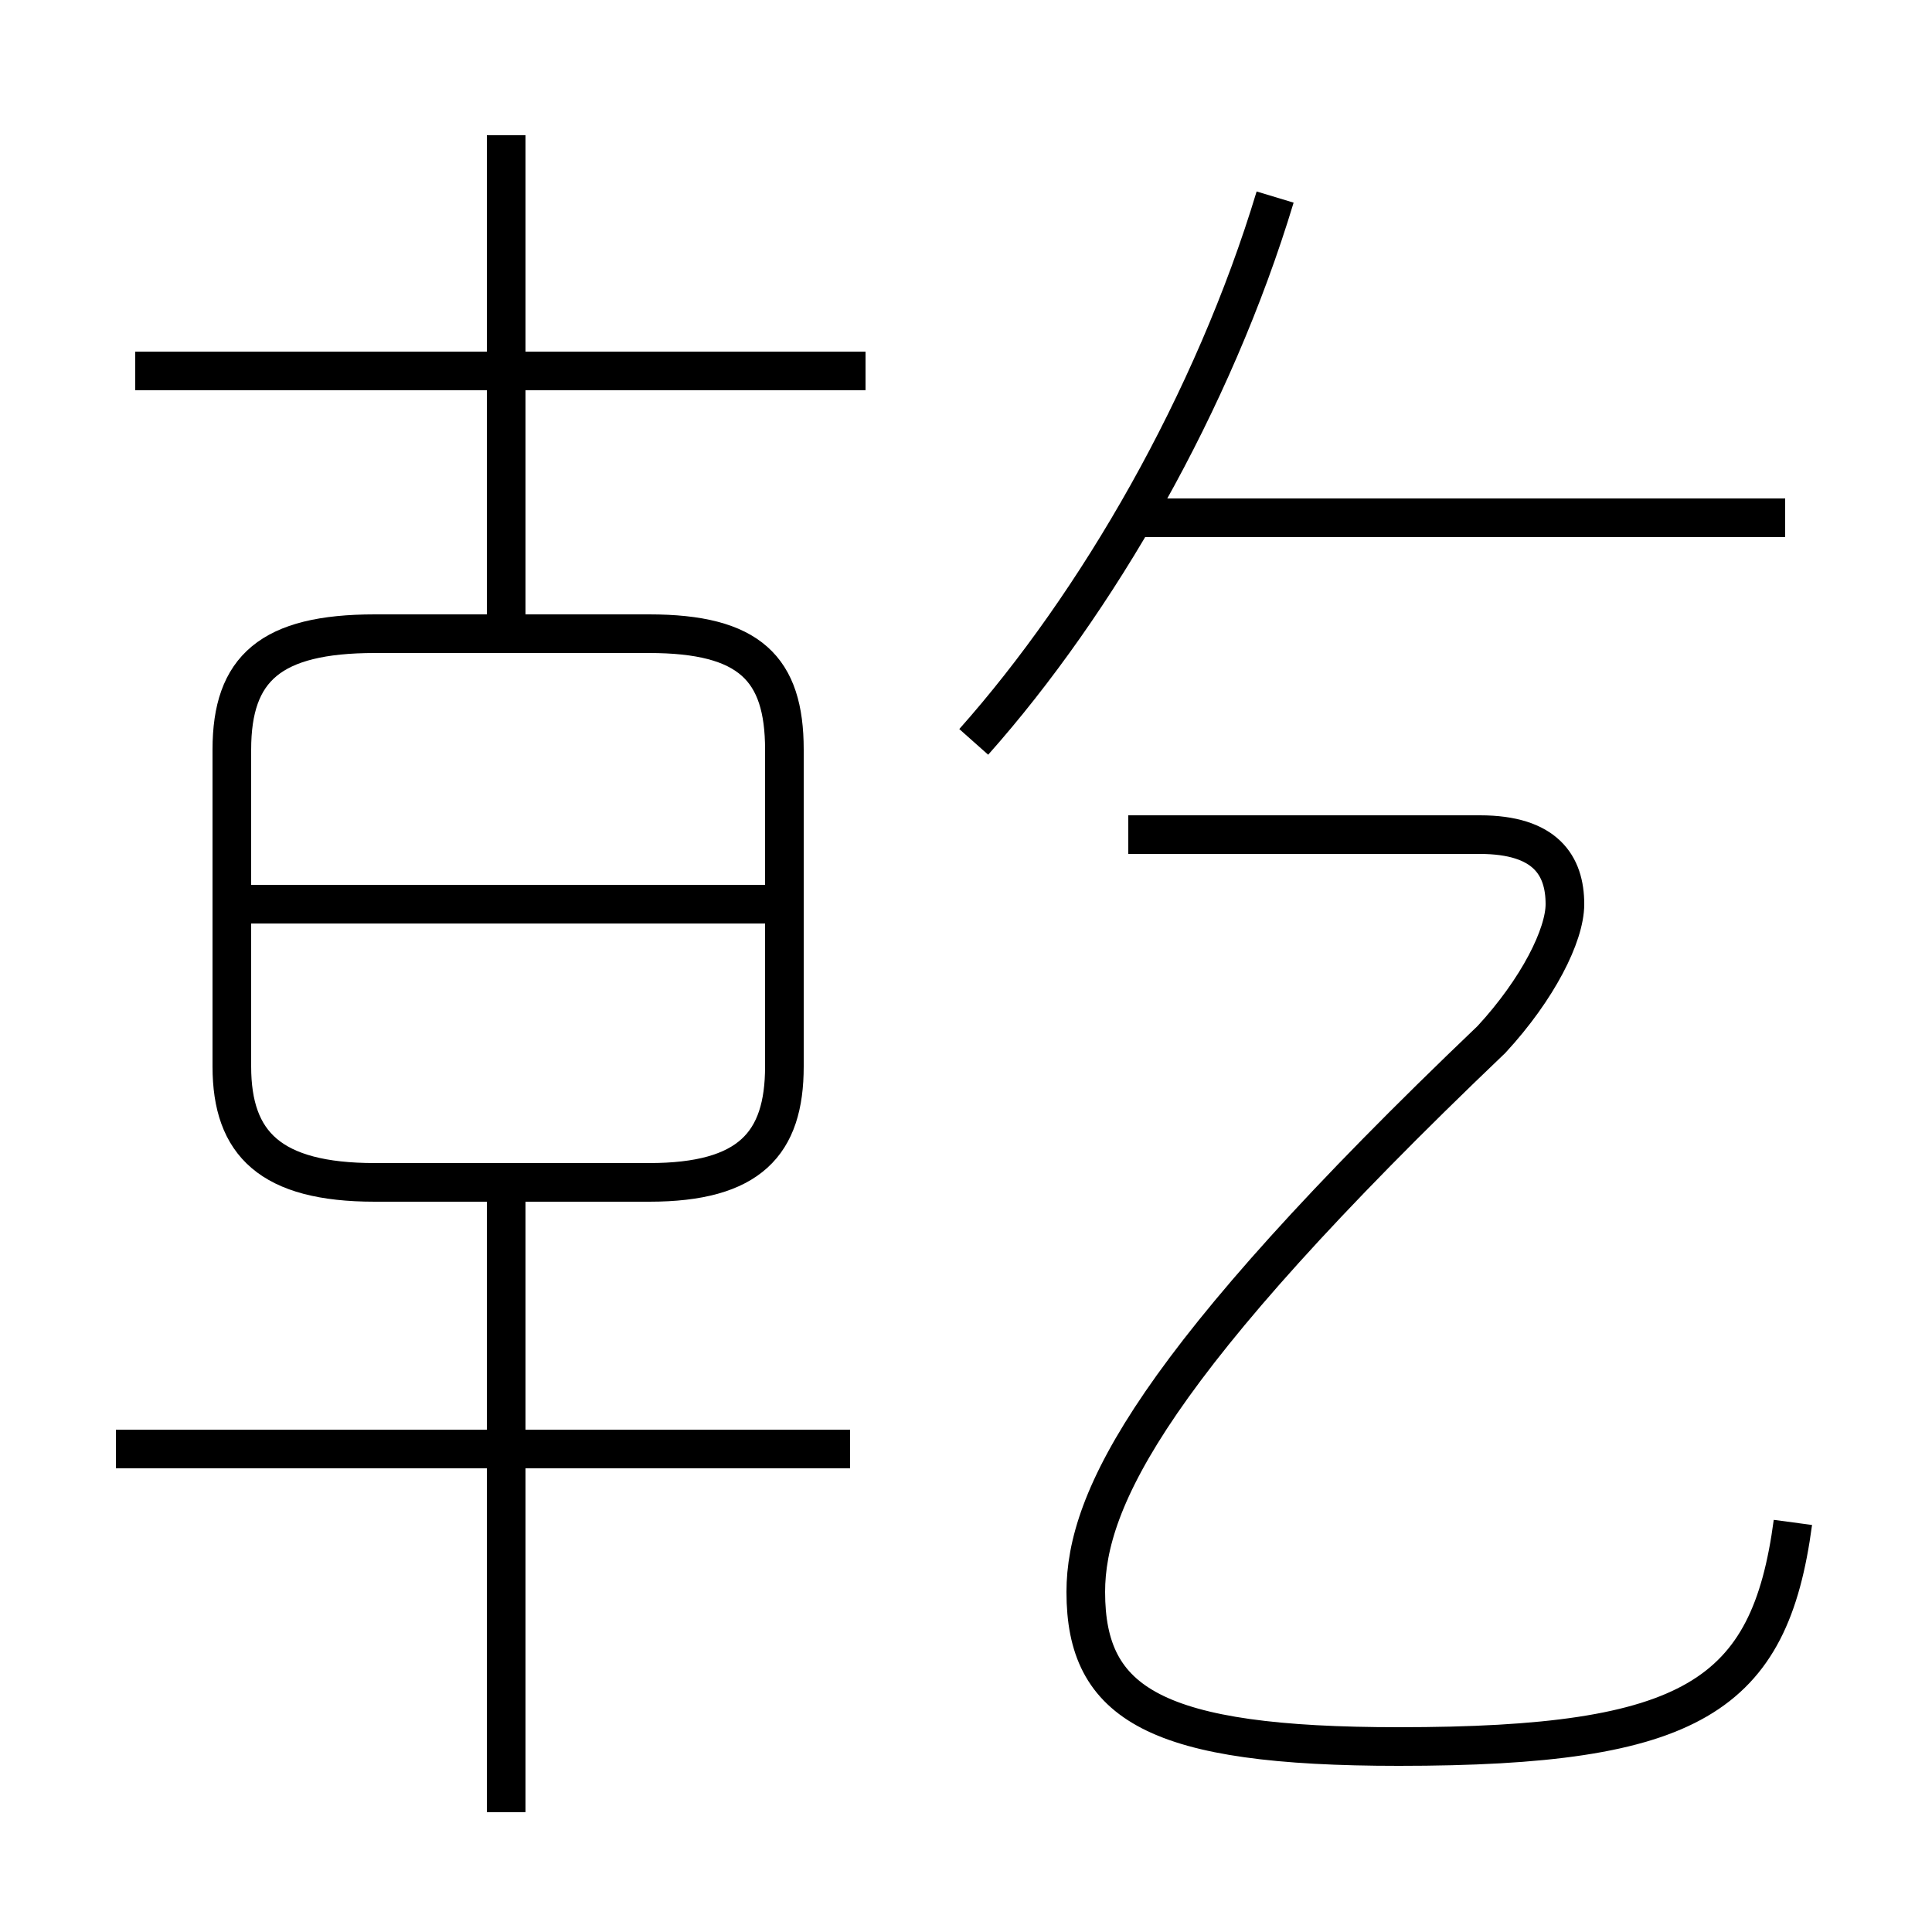 <?xml version='1.0' encoding='utf8'?>
<svg viewBox="0.0 -6.0 50.0 50.0" version="1.1" xmlns="http://www.w3.org/2000/svg">
<rect x="0.0" y="-6.0" width="50.0" height="50.0" fill="#808080" stroke="none"/>
<rect x="-1000" y="-1000" width="2000" height="2000" stroke="white" fill="white"/>
<g style="fill:white;stroke:#000000;  stroke-width:1">
<path d="M 46.4 -4.6 C 45.8 -0.1 43.8 1.2 36.2 1.2 C 29.9 1.2 28.1 0.1 28.1 -2.8 C 28.1 -5.2 29.8 -8.7 38.6 -17.1 C 39.8 -18.4 40.5 -19.8 40.5 -20.6 C 40.5 -21.6 40.0 -22.4 38.3 -22.4 L 29.2 -22.4 M 22.0 -6.5 L 3.0 -6.5 M 13.1 2.9 L 13.1 -13.4 M 20.3 -16.4 L 20.3 -24.6 C 20.3 -26.7 19.4 -27.6 16.8 -27.6 L 9.7 -27.6 C 7.0 -27.6 6.0 -26.7 6.0 -24.6 L 6.0 -16.4 C 6.0 -14.4 7.0 -13.4 9.7 -13.4 L 16.8 -13.4 C 19.4 -13.4 20.3 -14.4 20.3 -16.4 Z M 20.3 -20.6 L 6.2 -20.6 M 22.4 -34.4 L 3.5 -34.4 M 13.1 -27.9 L 13.1 -40.5 M 25.2 -24.8 C 28.4 -28.4 31.4 -33.6 33.0 -38.9 M 46.2 -30.6 L 29.1 -30.6" transform="translate(0.0, 38.0)" />
</g>
</svg>